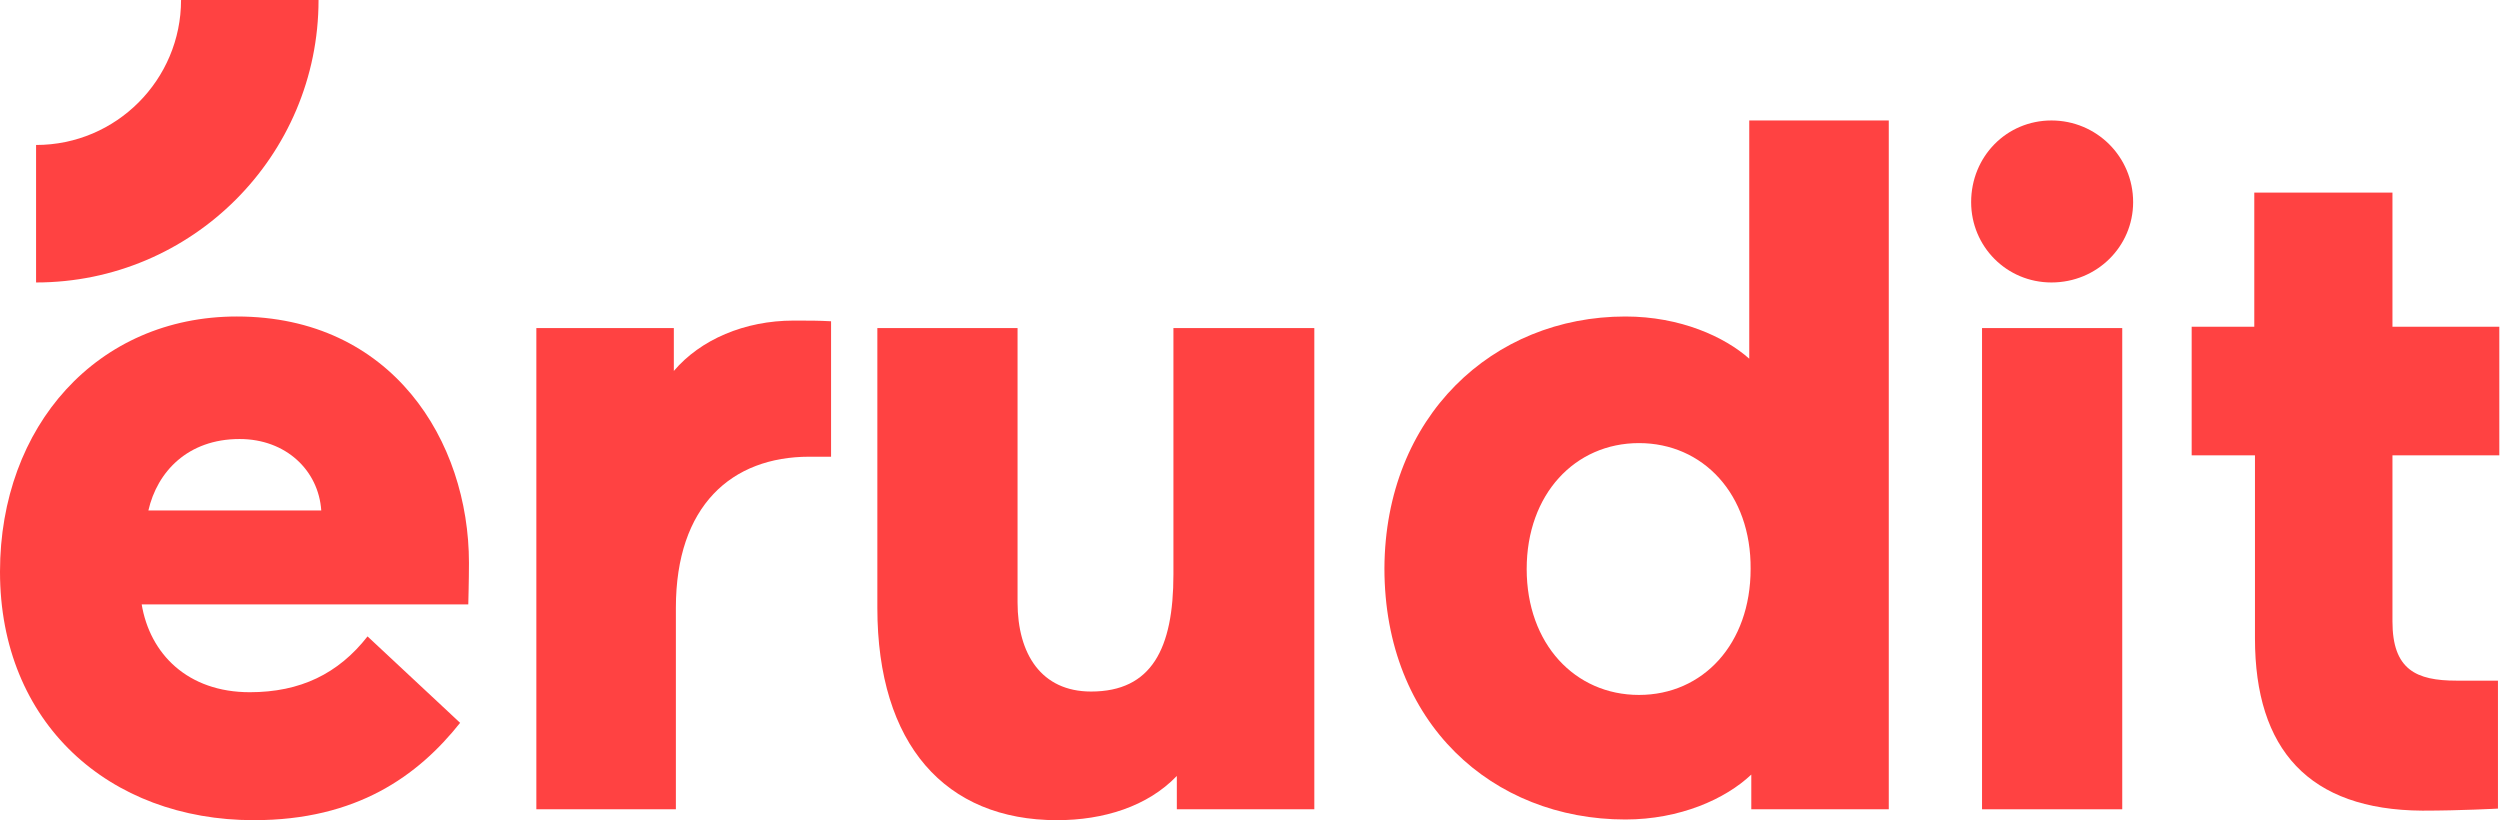 <?xml version="1.0" encoding="utf-8"?>
<!-- Generator: Adobe Illustrator 17.1.0, SVG Export Plug-In . SVG Version: 6.00 Build 0)  -->
<!DOCTYPE svg PUBLIC "-//W3C//DTD SVG 1.1//EN" "http://www.w3.org/Graphics/SVG/1.1/DTD/svg11.dtd">
<svg version="1.1" xmlns="http://www.w3.org/2000/svg" xmlns:xlink="http://www.w3.org/1999/xlink" x="0px" y="0px"
	 viewBox="0 0 367.3 120.5" enable-background="new 0 0 367.3 120.5" xml:space="preserve">
<g id="Layer_1">
	<g>
    <path fill="#FF4242" d="M5.3,41.5V21.3c11.8,0,21.3-9.6,21.3-21.3h20.2C46.8,22.9,28.2,41.5,5.3,41.5z"/>
		<path fill="#FF4242" d="M20.8,88.7c1.2,7.4,6.8,13,15.9,13c7.4,0,13-2.7,17.3-8.2l13.6,12.7c-6.2,7.8-15.2,14.3-30.3,14.3
			C16,120.5,0,106.2,0,84c0-21.4,14.3-37.5,34.8-37.5c22.8,0,34.1,18.3,34.1,36.2c0,2.5-0.1,6.1-0.1,6.1H20.8z M35.2,64.5
			c-7.6,0-12.1,4.8-13.4,10.5h25.4C46.8,69.1,42,64.5,35.2,64.5"/>
		<path fill="#FF4242" d="M122.1,67.1h-3.2c-11.4,0-19.6,7.2-19.6,22.2v29.6H78.8V48.2H99v6.3c3.9-4.6,10.4-7.4,17.6-7.4
			c2.5,0,3.5,0,5.5,0.1V67.1z"/>
		<path fill="#FF4242" d="M172.5,48.2h20.6v70.7h-20.2V114c-4.3,4.5-10.8,6.5-17.6,6.5c-16.4,0-26.4-11.1-26.4-31.2V48.2h20.6v40.3
			c0,7.6,3.5,13.1,10.8,13.1c8.9,0,12.1-6.3,12.1-17.2V48.2z"/>
		<path fill="#FF4242" d="M238.8,46.5c8.1,0,14.6,3,18.2,6.2V17.7h20.5v101.2h-20.2v-5.1c-3.8,3.6-10.5,6.6-18.5,6.6
			c-19.5,0-35.4-14.1-35.4-36.9C203.5,61.2,219.3,46.5,238.8,46.5 M240.8,65.1c-9.4,0-16.5,7.5-16.5,18.5c0,11,7.1,18.5,16.5,18.5
			c9.4,0,16.4-7.5,16.4-18.5C257.3,72.6,250.2,65.1,240.8,65.1"/>
		<path fill="#FF4242" d="M301.4,17.7c6.6,0,12,5.3,12,12c0,6.5-5.3,11.8-12,11.8c-6.6,0-11.8-5.3-11.8-11.8
			C289.6,23,294.8,17.7,301.4,17.7"/>
		<rect x="291.2" y="48.2" fill="#FF4242" width="20.6" height="70.7"/>
		<path fill="#FF4242" d="M331.3,93.8V66.9H322V48h9.2V28.3h20.3V48h15.7v18.9h-15.7v24.4c0,7.1,3.5,8.7,9.4,8.7h6.1v18.8
			c0,0-5.5,0.3-11.1,0.3C339.2,119,331.3,110.1,331.3,93.8"/>
	</g>
</g>
<g id="Guides">
</g>
</svg>
